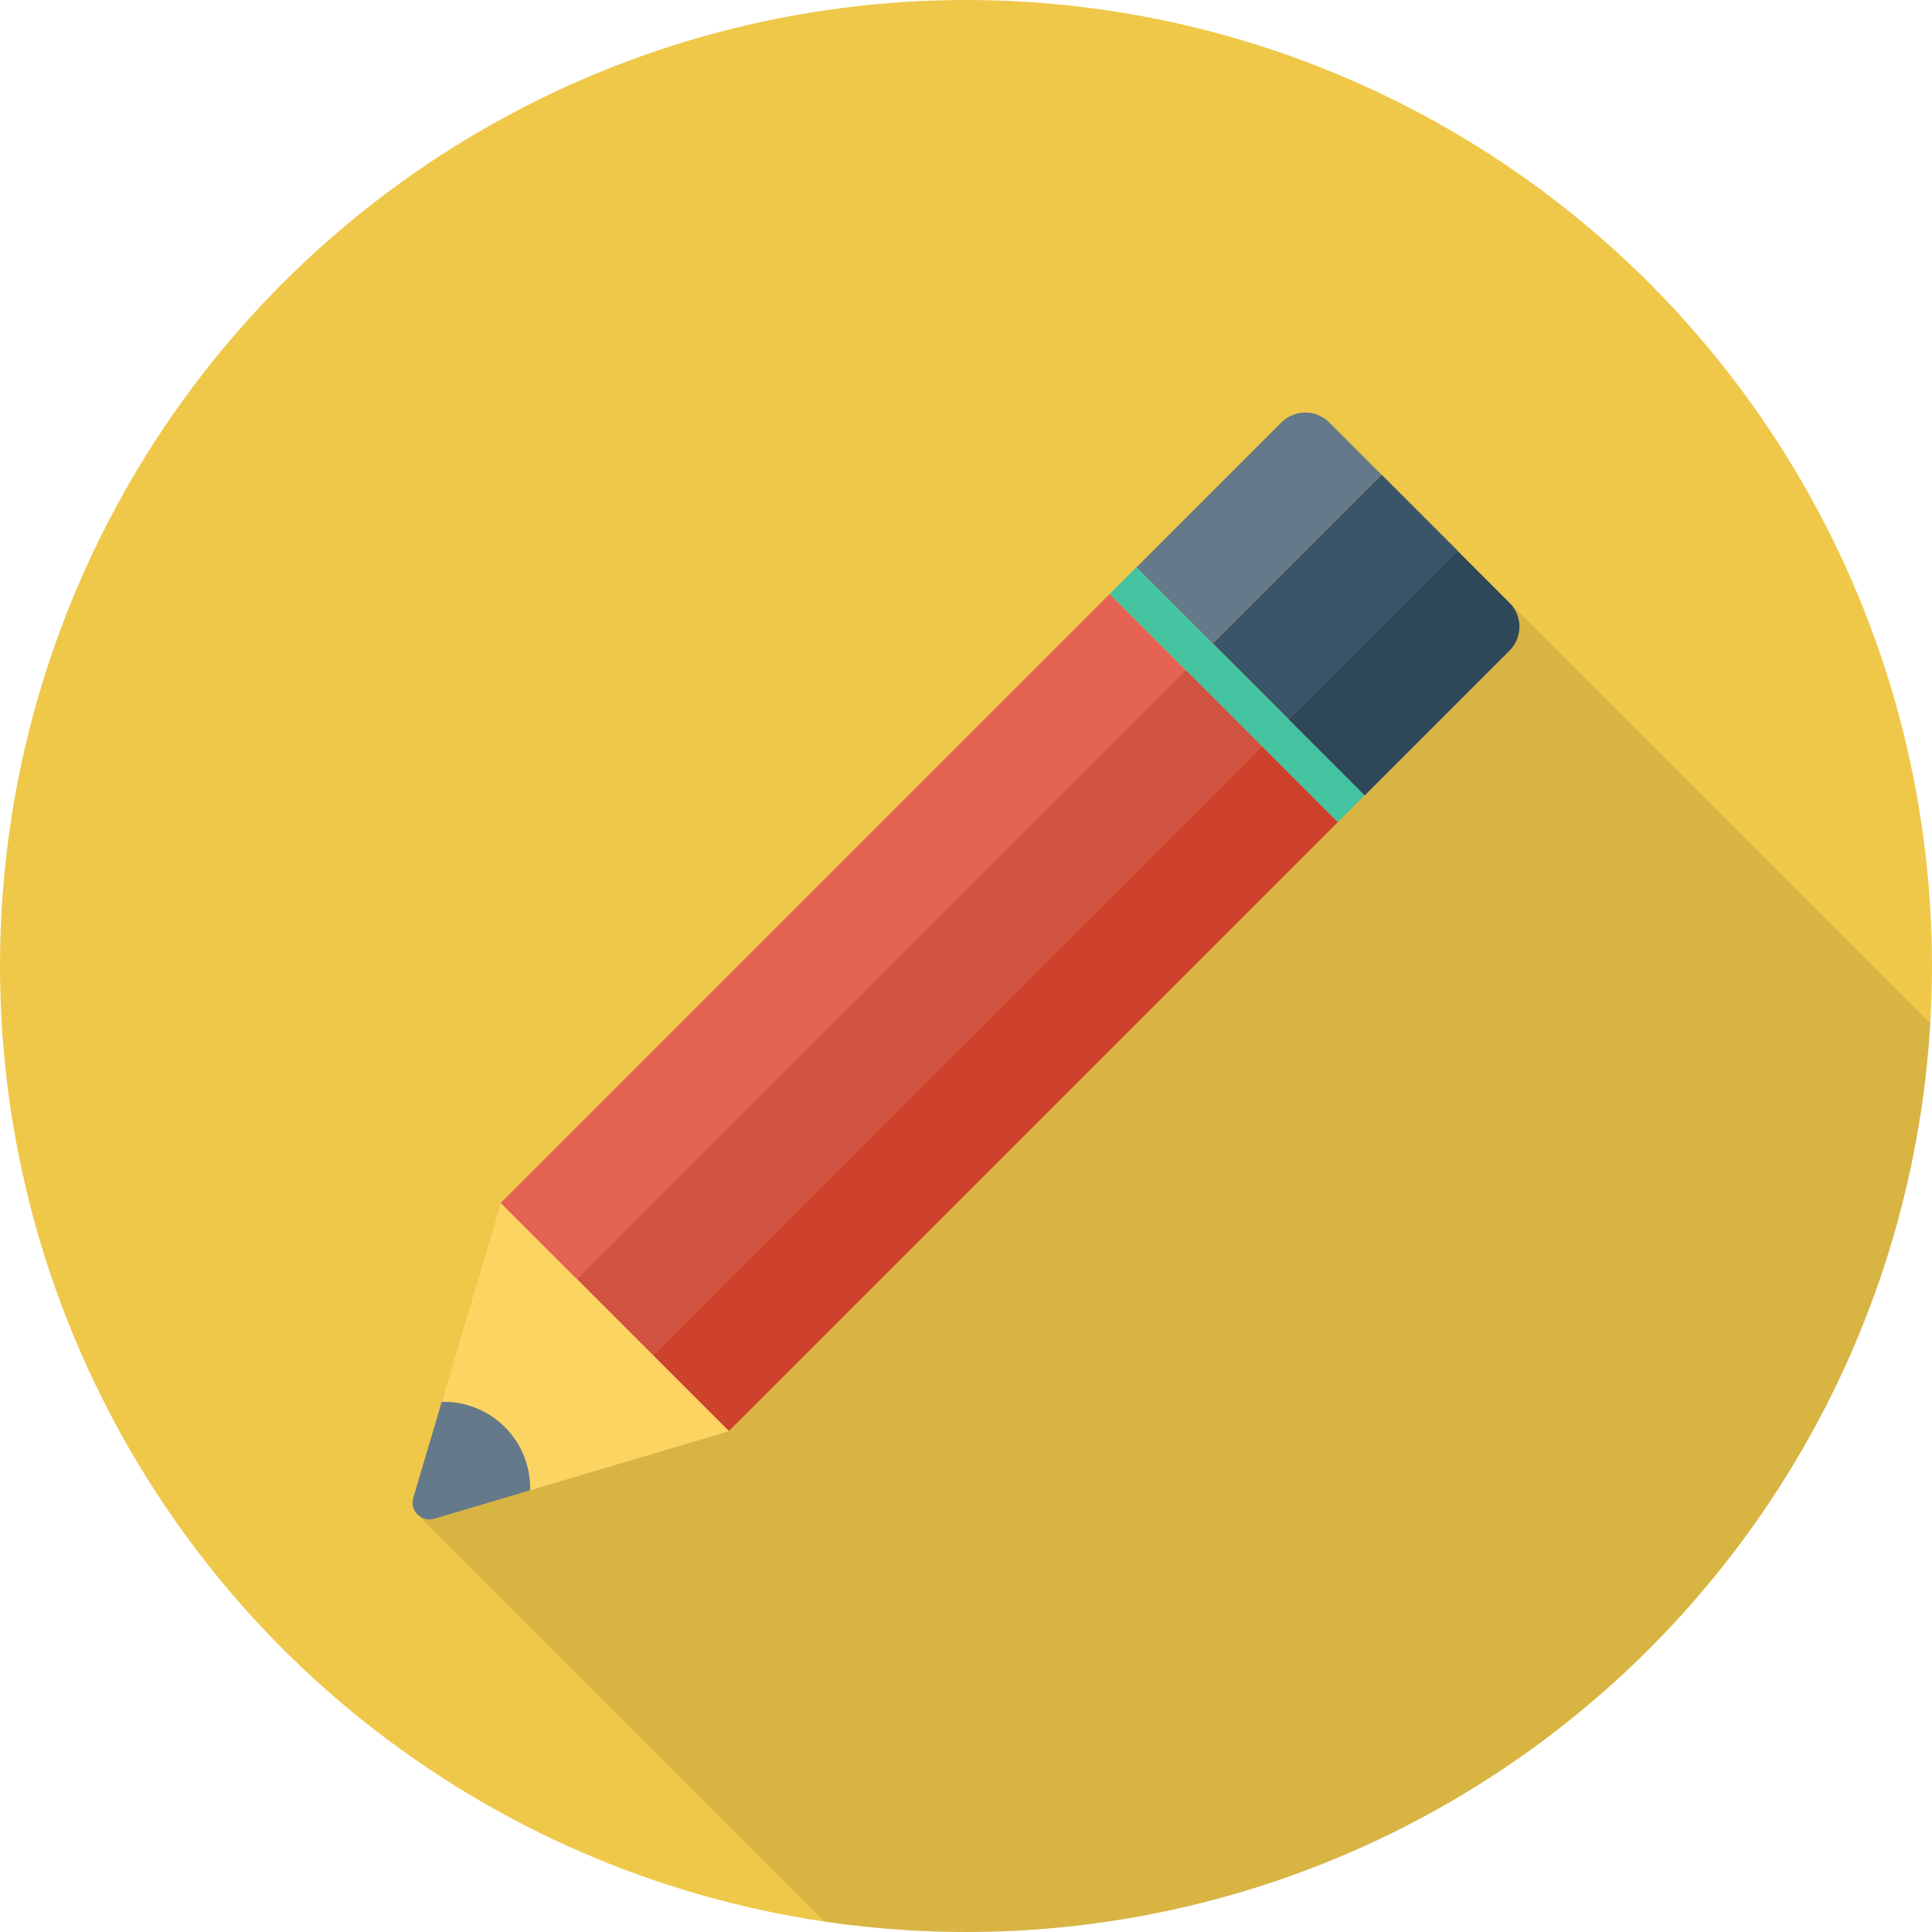 <?xml version="1.0" encoding="iso-8859-1"?>
<!-- Generator: Adobe Illustrator 19.0.0, SVG Export Plug-In . SVG Version: 6.00 Build 0)  -->
<svg xmlns="http://www.w3.org/2000/svg" xmlns:xlink="http://www.w3.org/1999/xlink" version="1.1" id="Capa_1" x="0px" y="0px" viewBox="0 0 384 384" style="enable-background:new 0 0 384 384;" xml:space="preserve">
<circle style="fill:#EFC84A;" cx="192" cy="192" r="192"/>
<path style="opacity:0.1;enable-background:new    ;" d="M383.635,203.395L300.04,119.8l-10.36-10.36l-15.12-15.12L264.2,83.96  c-2.64-2.6-6.88-2.6-9.52,0l-28.76,28.8l-5.36,5.32L99.52,239.12L87.8,278.64l-5.64,19.04c-0.36,1.214-0.005,2.371,0.726,3.184  l-0.007,0.007l0.055,0.056c0.046,0.048,0.09,0.093,0.138,0.138l80.874,80.873C173.106,383.28,182.468,384,192,384  C294.21,384,377.735,304.125,383.635,203.395z"/>
<rect x="187.156" y="130.794" transform="matrix(0.707 0.707 -0.707 0.707 210.948 -76.52)" style="fill:#CE412D;" width="21.376" height="171.177"/>
<rect x="172.038" y="115.683" transform="matrix(0.707 0.707 -0.707 0.707 195.844 -70.256)" style="fill:#D15241;" width="21.376" height="171.177"/>
<rect x="156.894" y="100.597" transform="matrix(0.707 0.707 -0.707 0.707 180.737 -63.966)" style="fill:#E56353;" width="21.376" height="171.177"/>
<rect x="213.867" y="134.309" transform="matrix(0.707 0.707 -0.707 0.707 169.671 -133.452)" style="fill:#44C4A1;" width="64.12" height="7.556"/>
<path style="fill:#2F4859;" d="M300.031,119.81l-10.362-10.362l-33.532,33.531l15.116,15.116l28.778-28.778  C302.656,126.692,302.656,122.436,300.031,119.81z"/>
<rect x="241.64" y="107.983" transform="matrix(-0.707 0.707 -0.707 -0.707 536.895 14.956)" style="fill:#3A556A;" width="47.42" height="21.38"/>
<path style="fill:#64798A;" d="M274.552,94.332L264.19,83.97c-2.626-2.626-6.882-2.626-9.507,0l-28.778,28.778l15.116,15.116  L274.552,94.332z"/>
<path style="fill:#FCD462;" d="M99.522,239.13l-11.721,39.497c4.529-0.085,9.085,1.573,12.542,5.03  c3.456,3.456,5.114,8.012,5.03,12.542l39.497-11.721L99.522,239.13z"/>
<path style="fill:#64798A;" d="M100.344,283.658c-3.457-3.457-8.013-5.115-12.542-5.03l-5.658,19.066  c-0.757,2.548,1.615,4.92,4.164,4.164l19.066-5.658C105.457,291.669,103.8,287.114,100.344,283.658z"/>
<g>
</g>
<g>
</g>
<g>
</g>
<g>
</g>
<g>
</g>
<g>
</g>
<g>
</g>
<g>
</g>
<g>
</g>
<g>
</g>
<g>
</g>
<g>
</g>
<g>
</g>
<g>
</g>
<g>
</g>
</svg>

